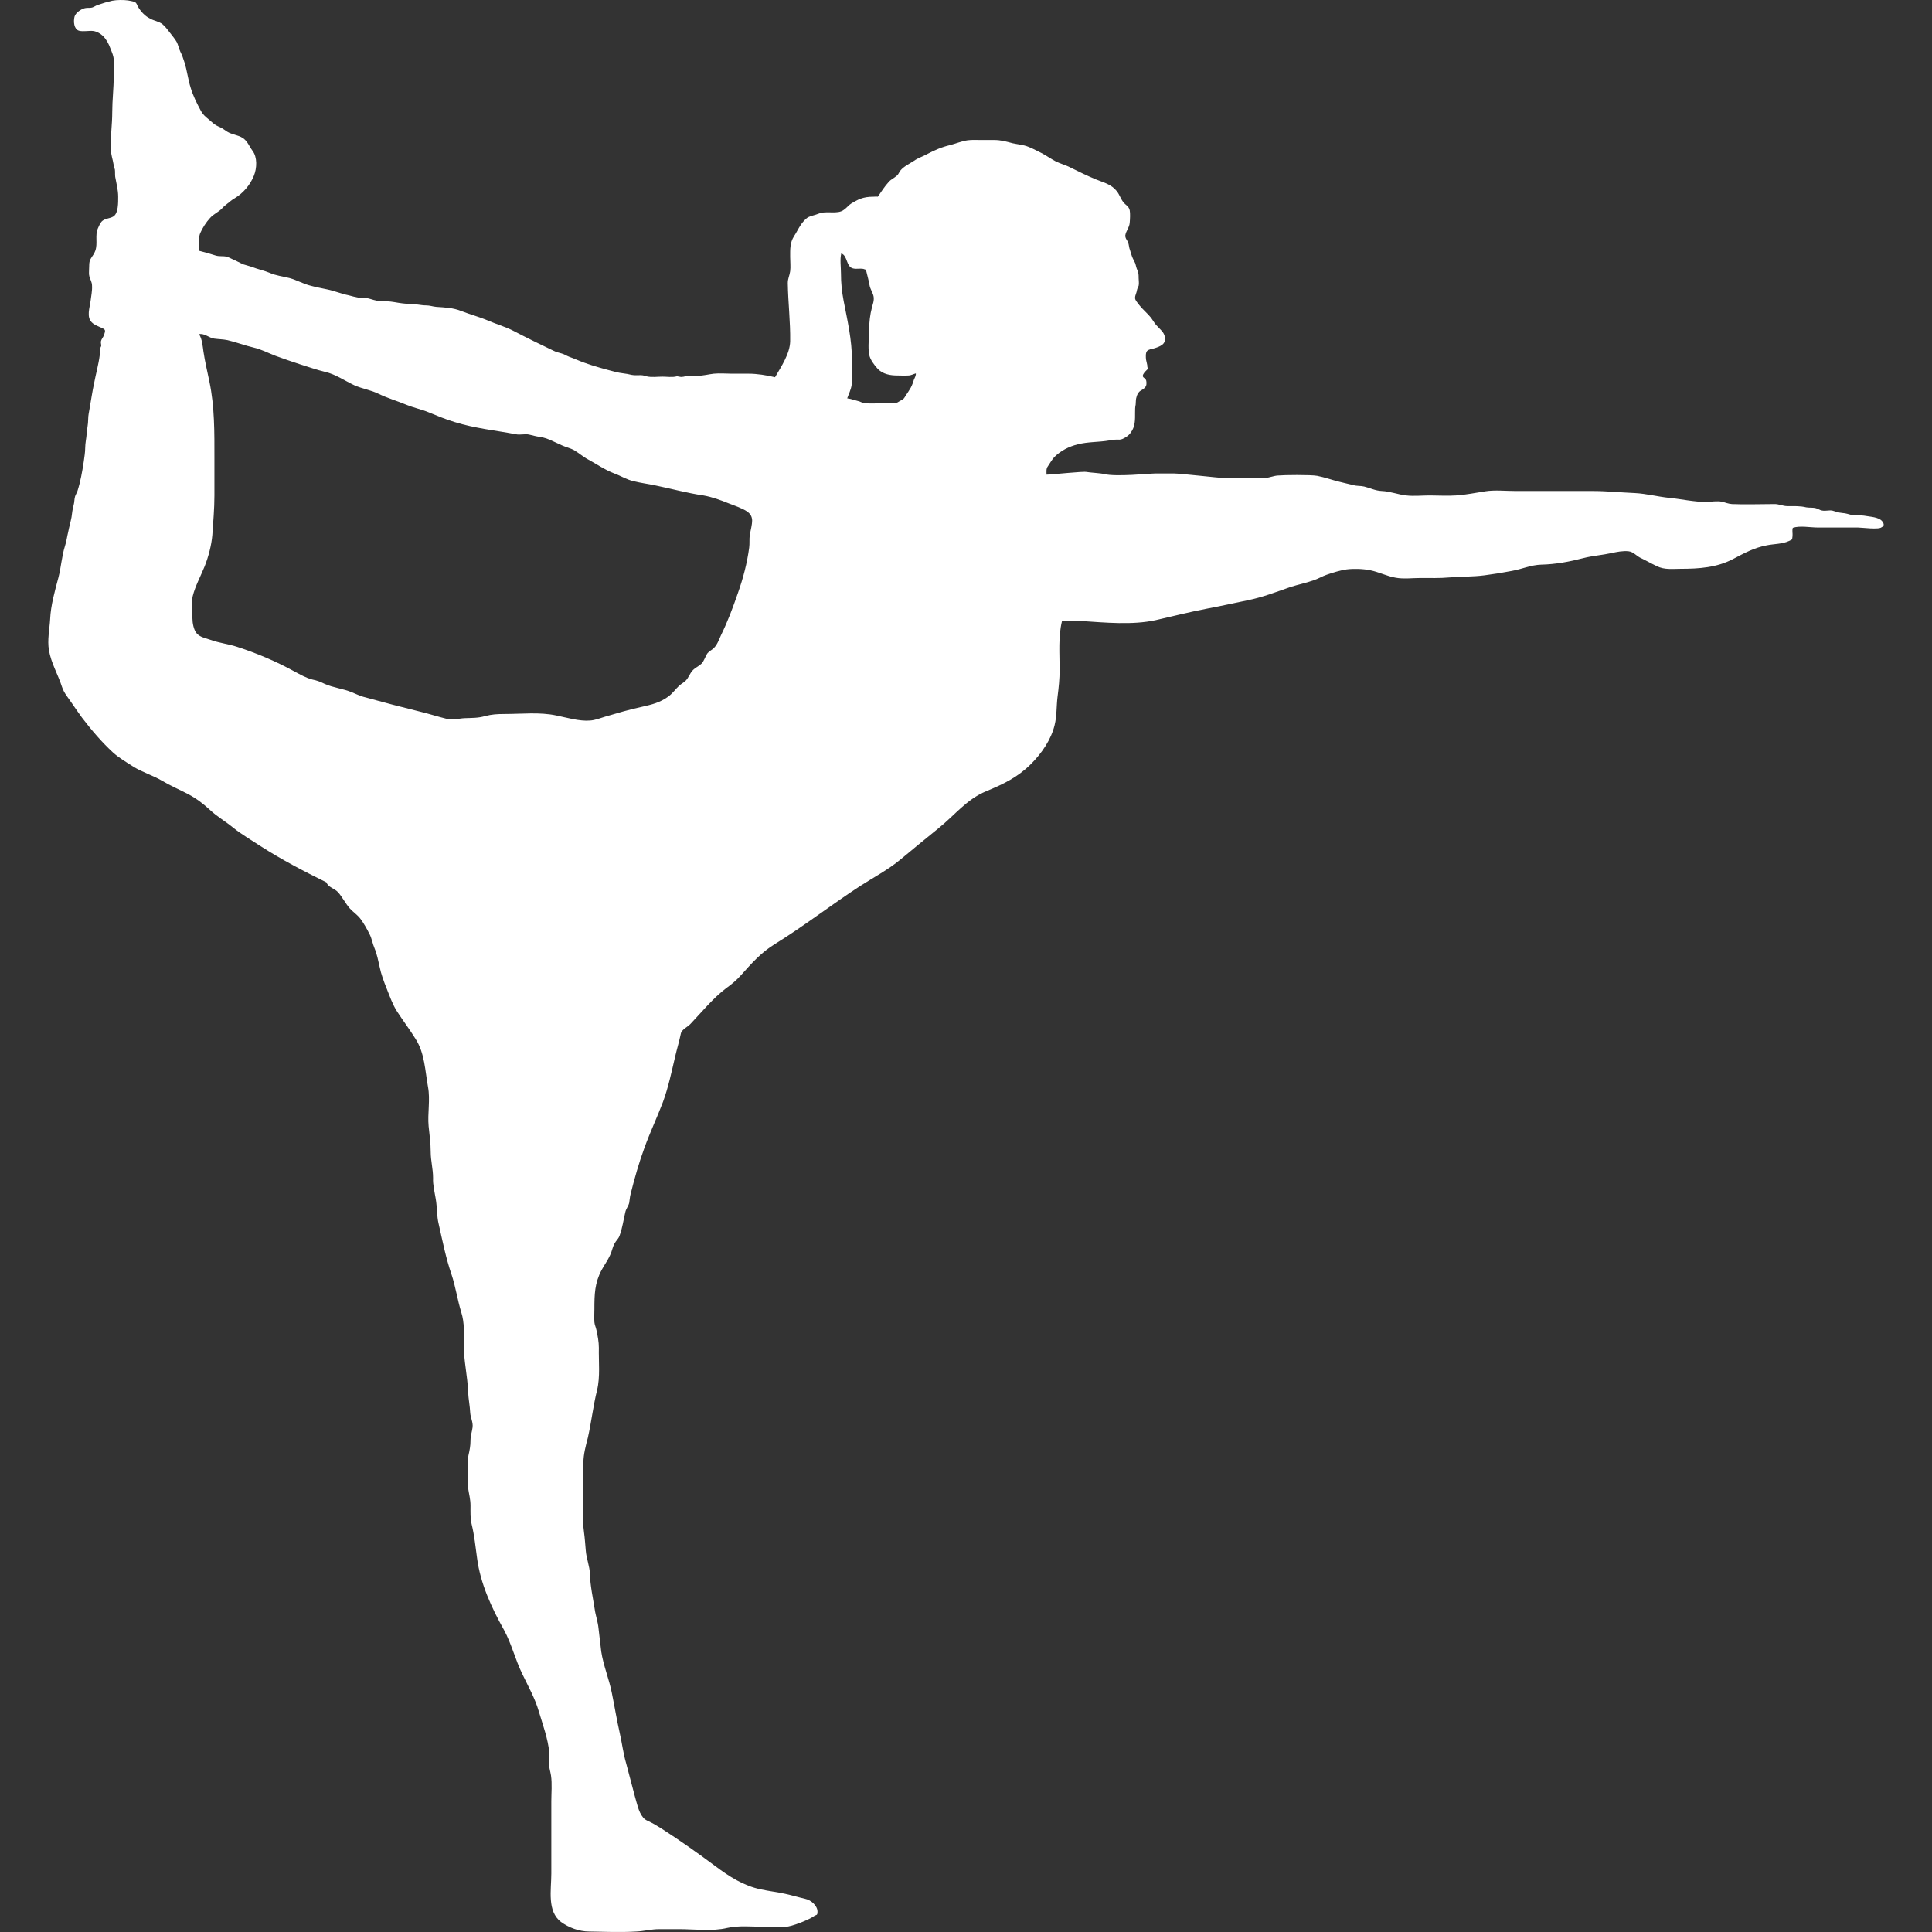 <svg xmlns="http://www.w3.org/2000/svg" width="200" height="200" viewBox="0 0 200 200">
  <rect x="0" y="0" width="200" height="200" fill="#333333" stroke="none"/>
  <g fill="none" fill-rule="evenodd">
    <path fill="#fff" fill-rule="nonzero" d="M411.482-143.2C411.782-143.6 411.982-144 412.282-144.4 412.882-145.2 412.582-146.6 411.582-146.9 407.382-148.1 403.082-149.1 398.782-149.7 402.482-150.2 406.182-150.7 409.882-151.4 411.482-151.7 411.682-153.9 410.182-154.6 408.182-155.5 406.082-155.6 403.982-155.2 402.282-155.1 400.482-155 398.782-154.8 398.982-155.6 399.282-156.4 399.682-157.1 402.282-157.6 404.782-158.2 407.382-158.7 409.482-159.1 410.582-160.9 409.282-162.7 408.982-163.2 408.382-163.3 407.782-163.2 402.482-162.6 396.982-162.4 391.682-162.5 387.282-165.4 381.682-167 376.182-167.6 375.782-167.9 375.282-168.1 374.882-168.4 369.882-171.6 364.782-174.7 360.182-178.5 353.782-183.8 349.882-191.4 343.482-196.3 343.182-196.8 342.882-197.3 342.582-197.8 342.182-198.4 341.782-199 341.282-199.6 340.882-208.1 335.382-216 328.382-220.4 321.582-224.7 313.382-225 306.082-222.4 304.582-223.9 302.982-225.1 301.182-226 301.082-226.3 300.882-226.5 300.582-226.7 298.482-227.9 296.082-228.7 293.982-229.9 291.782-231.1 289.782-232.6 287.782-234.1 283.682-237.1 279.782-240.2 275.382-242.7 268.282-246.7 258.082-249.1 250.082-246 249.782-246.3 249.482-246.6 249.182-246.9 250.182-247.1 251.182-247.3 252.282-247.6 253.182-247.8 253.582-248.7 253.382-249.6 253.282-250.3 253.182-250.9 253.082-251.5 256.182-261.5 256.682-273 254.082-283.2 251.282-293.9 241.382-297.3 231.582-299.4 222.082-301.5 210.482-302 201.382-298 192.682-294.2 187.682-285.6 185.182-276.8 185.082-276.7 184.982-276.6 184.882-276.5 184.382-276 184.482-275 185.082-274.7 187.182-273.4 189.382-272.2 191.682-271 191.582-270.2 191.482-269.5 191.282-268.7 190.782-266.3 189.282-264 189.282-261.6 189.282-260.3 190.582-259.1 191.382-258.2 191.882-257.7 192.282-257.2 192.782-256.6 191.782-254.4 190.482-252.4 189.182-250.4 187.982-248.6 187.382-246.5 188.682-244.6 188.882-244.3 189.282-244 189.682-244.2 190.782-244.6 191.782-244.9 192.882-245.1 192.982-244.1 192.982-243.1 192.882-242 192.782-241.2 192.682-239.9 193.382-239.3 194.282-238.5 195.082-238.5 196.182-238.6 197.382-238.8 198.282-238.9 199.282-238.8 199.182-238.6 198.982-238.4 198.882-238.2 198.082-237.1 197.182-236.4 196.682-235.2 195.782-233.2 197.982-231.6 199.282-230.3 198.882-228.8 198.482-227.3 199.082-225.7 199.782-223.8 201.982-223.3 203.782-223.1 206.782-222.8 210.282-223.6 213.182-224.3 213.482-224.4 213.682-224.4 213.982-224.5 215.582-223.1 217.382-221.8 218.782-220.5 220.282-219.2 221.682-217.9 223.082-216.6 221.282-213.2 219.782-209.7 218.382-206.1 217.182-202.8 216.082-199.5 215.282-196.1 214.582-193.4 213.682-190.3 213.582-187.4 212.382-186.5 211.282-185.7 210.082-184.9 208.482-183.8 208.482-183.3 208.182-181.3 207.282-175.6 205.782-170.1 203.882-164.8 200.682-163.3 197.582-161.5 194.782-159.3 190.282-155.8 185.982-151.8 185.082-146.1 184.682-143.5 181.982-142.7 180.682-140.7 180.182-139.9 179.882-139.1 179.882-138.3 177.582-136.5 175.382-134.6 173.182-132.7 170.682-130.5 168.082-128.3 165.582-126.2 163.282-124.2 160.582-122.4 158.382-120.3 156.382-119.4 154.482-118.3 152.682-117.1 147.482-113.5 142.282-110.1 136.582-107.3 133.682-105.9 130.682-104.8 127.782-103.6 126.482-103.1 124.582-101.8 125.082-100.1 126.082-96.5 131.582-97.6 134.482-99.3 137.882-98.6 141.682-99.2 145.282-100.3 144.982-99.9 144.782-99.5 144.582-99.1 143.682-96.9 144.582-94.9 146.782-94 147.382-93.8 148.082-94 148.482-94.5 149.782-95.9 151.282-97.1 152.682-98.4 155.982-99.7 159.182-101.4 162.382-103 165.682-104.7 168.782-107.2 170.282-110.5 175.082-112.7 179.682-115.4 184.182-118.1 187.082-119.8 189.982-121.5 192.882-123.2 192.982-123.1 192.982-123.1 193.082-123 193.482-122.7 194.082-122.8 194.482-123 200.082-126.1 205.582-129.4 211.082-132.7 216.882-132.9 222.782-133.1 228.482-133.9 231.982-134.4 233.182-138.2 234.382-141 236.282-145.1 238.382-149.1 240.582-153.1 242.782-157.2 245.182-161.2 247.682-165 249.282-164.3 250.882-163.5 252.482-162.6 257.782-159.7 261.782-155.4 266.082-151.2 269.982-147.3 273.982-144.4 278.882-141.8 282.582-139.8 284.482-135.9 286.282-132 285.782-130.6 284.882-129.3 283.482-129.2 282.482-129.1 281.482-128.2 281.882-127.1 282.382-125.6 282.782-123.9 283.382-122.3 276.482-117.7 270.282-111.9 265.182-105.4 263.682-105.2 262.182-104.9 260.682-104.5 259.182-104.1 257.782-103.6 257.282-101.9 256.782-99.9 256.782-97.4 256.882-95.1 255.082-94.5 253.382-93.8 251.582-93.2 247.482-91.7 244.382-90.3 241.582-86.9 236.082-80.3 229.482-74.6 224.182-67.8 221.982-65 221.182-62.4 222.182-58.9 223.282-55 225.282-51.2 227.282-47.8 228.982-44.8 230.982-41.7 233.282-38.9 237.382-27.4 242.182-16.1 247.482-5.1 246.482-4 245.482-3.1 244.282-2.3 243.182-1.6 242.882-.1 243.882.9 247.282 4.3 251.582 7.5 256.282 9.7 257.382 13.6 258.782 17.5 259.782 21.4 260.682 24.7 261.382 28 261.982 31.3 259.482 37.6 253.482 42.6 247.382 45.9 242.582 48.5 237.482 50.2 232.482 52.4 230.982 53.1 227.782 53.7 227.582 55.7 227.382 58.3 227.682 60.6 228.682 63 228.882 63.5 229.282 63.8 229.782 64 229.782 64.1 229.782 64.2 229.782 64.3 229.682 65.1 229.982 65.8 230.782 66 232.282 66.5 233.682 66.8 235.182 67.1 234.682 68.5 233.882 69.8 232.982 71 229.482 70.2 225.782 70.9 223.282 74.2 219.182 79.4 221.582 86.3 226.482 89.9 231.782 93.8 240.482 92.9 244.582 87.7 245.282 86.8 245.782 85.9 246.182 84.8 248.082 87.7 251.182 89.7 254.882 90 260.182 90.4 265.582 85.7 266.182 80.6 266.282 79.8 266.282 79 266.182 78.2 266.982 77.8 267.882 77.3 268.582 76.8 268.782 79.1 269.682 81.5 271.282 83.5 273.182 85.8 275.782 87.1 278.382 87.4 279.182 90.9 281.582 94.1 284.382 95.9 290.182 99.6 297.382 96.6 299.582 90.6 300.682 90.5 301.782 90.3 302.882 90.2 304.582 94.3 308.782 97.2 313.182 97.4 318.682 97.7 322.682 93.4 323.482 88.4 323.482 88.4 323.582 88.4 323.582 88.4 324.982 92.7 328.782 95.9 333.282 97 338.482 98.3 344.282 95.8 345.582 90.7 347.482 94.2 351.282 96.6 355.382 97.1 361.582 97.9 366.782 92.9 366.882 86.9 366.982 81.7 362.382 76.4 357.382 74.9 356.582 73.1 355.882 71.3 355.282 69.5 355.382 69.5 355.482 69.5 355.582 69.5 356.282 69.5 356.782 69.2 357.082 68.8 357.682 68.7 358.082 68.2 358.082 67.5 357.382 59.5 354.282 51.6 349.282 45.2 347.782 39.9 345.582 34.7 343.482 29.8 341.782 25.8 339.882 21.8 337.882 17.8 339.882 17.5 341.882 17.2 343.982 17 345.582 16.9 346.382 15.2 345.282 13.9 335.382 2.5 330.882-12.2 323.182-25 324.182-25.1 325.182-25.1 326.182-25 327.182-24.9 327.982-26.1 327.682-27 326.682-30.1 325.482-33.1 324.082-35.9 325.082-36.8 325.982-37.8 326.782-38.8 327.182-39.3 327.382-40 326.982-40.6 326.082-41.9 325.382-43.2 324.682-44.6 328.082-58.8 339.182-70 343.882-83.6 349.382-90.3 354.882-97.1 359.182-104.7 364.182-113.8 367.282-125.4 363.182-135.4 363.082-135.5 363.082-135.6 362.982-135.7 362.982-136 362.882-136.3 362.682-136.7 359.682-141.6 356.882-147.1 353.282-151.6 351.582-153.7 349.582-155.5 347.182-156.8 345.082-157.9 342.882-158.5 340.782-159.6 338.982-163.7 336.482-167.7 333.982-171.5 333.982-171.5 333.982-171.6 333.982-171.6 334.182-171.5 334.382-171.4 334.582-171.3 339.182-169.3 343.782-167.3 348.082-164.6 350.082-163.3 351.882-161.9 353.582-160.3 353.582-158.1 354.182-156.1 355.682-154.8 357.282-153.5 359.082-153.1 360.782-153.4 362.882-152.3 364.782-151.2 366.282-149.6 368.682-147 369.482-143.1 371.482-140.2 375.682-133.9 385.082-135 390.482-130.5 390.982-130.1 391.682-130.2 392.082-130.5 395.382-133.2 394.682-136.4 392.282-139.1 394.282-138.4 396.382-137.6 398.382-136.9 401.182-136 403.982-135 406.782-134.1 408.382-133.6 409.382-133.2 410.782-134.1 411.182-134.4 411.382-135 411.282-135.5 410.682-138.8 404.282-141.4 401.682-142.8 401.282-143 400.882-143.2 400.482-143.4 403.582-143 406.582-142.7 409.682-142.3 410.582-142.5 411.182-142.8 411.482-143.2zM268.382 65.2C264.682 64.9 253.982 68.2 253.982 68.2L255.482 63.7 275.582 59.5C275.582 59.5 274.382 62.2 275.982 62.5 277.582 62.8 280.282 63.8 280.282 63.8 280.282 63.8 272.082 65.5 268.382 65.2zM314.582 47.9L304.582 50.6C304.582 50.6 304.882 43 298.782 35.9 292.682 28.8 294.882 21.8 293.582 19.6 292.282 17.4 288.982 15.7 288.482 12.5 288.082 9.2 287.782 2.5 291.182 2.7 291.182 2.7 297.882 9.4 299.682 13.1 301.482 16.8 302.982 32 302.982 32 302.982 32 308.482 30.5 309.982 31.4 311.482 32.3 313.682 38.7 314.582 41.2 315.482 43.7 314.582 47.9 314.582 47.9zM331.982 71.9L329.582 75.9 323.182 76.3 320.082 75.1C319.982 74.4 318.582 72.4 318.582 72.4L331.982 71.9zM194.633 53.778C194.203 53.501 193.434 53.471 192.942 53.378 192.542 53.317 192.111 53.409 191.712 53.317 191.312 53.225 191.127 53.132 190.697 53.102 190.297 53.071 190.051 52.948 189.682 52.856 189.344 52.794 188.975 52.917 188.667 52.856 188.359 52.825 188.267 52.671 187.99 52.61 187.652 52.518 187.314 52.579 186.976 52.518 186.36 52.364 185.715 52.395 185.069 52.395 184.484 52.395 184.177 52.149 183.593 52.18 182.178 52.18 180.702 52.241 179.287 52.18 178.887 52.149 178.641 52.026 178.241 51.934 177.78 51.841 177.134 51.934 176.673 51.964 175.351 51.964 174.059 51.657 172.767 51.534 171.599 51.411 170.43 51.104 169.261 51.042 167.785 50.981 166.34 50.827 164.833 50.827 162.188 50.827 159.512 50.827 156.868 50.827 155.853 50.827 154.746 50.704 153.762 50.858 152.747 51.011 151.732 51.227 150.717 51.288 149.825 51.35 148.902 51.288 148.011 51.288 147.211 51.288 146.35 51.38 145.581 51.288 144.72 51.196 143.89 50.858 143.029 50.827 142.352 50.796 141.86 50.52 141.214 50.366 140.845 50.274 140.476 50.335 140.076 50.212 139.584 50.089 139.123 49.997 138.661 49.874 137.893 49.689 137.155 49.413 136.355 49.259 135.678 49.136 132.88 49.167 132.265 49.228 131.834 49.259 131.434 49.444 131.004 49.474 130.696 49.505 130.389 49.474 130.112 49.474 129.558 49.474 128.974 49.474 128.421 49.474 127.775 49.474 127.129 49.474 126.514 49.474 126.237 49.474 122.147 49.013 121.532 49.013 120.886 49.013 120.24 49.013 119.625 49.013 119.041 49.013 115.535 49.382 114.305 49.075 113.966 48.982 112.798 48.921 112.49 48.859 112.183 48.767 108.861 49.136 108.338 49.136 108.338 48.798 108.277 48.521 108.492 48.245 108.707 47.937 108.861 47.63 109.138 47.322 109.815 46.646 110.676 46.216 111.567 46.001 112.613 45.724 113.72 45.785 114.797 45.601 115.073 45.57 115.289 45.509 115.565 45.509 115.781 45.509 115.965 45.539 116.181 45.447 116.519 45.294 116.826 45.109 117.042 44.802 117.534 44.156 117.503 43.449 117.503 42.681 117.503 42.404 117.503 42.158 117.564 41.881 117.595 41.605 117.564 41.328 117.657 41.082 117.718 40.836 117.841 40.59 118.087 40.436 118.303 40.314 118.518 40.191 118.641 39.945 118.702 39.791 118.702 39.422 118.61 39.299 118.487 39.084 118.21 39.084 118.333 38.776 118.426 38.561 118.702 38.315 118.856 38.162 118.764 38.039 118.764 37.946 118.764 37.793 118.733 37.608 118.672 37.424 118.641 37.239 118.61 37.024 118.579 36.532 118.733 36.348 118.887 36.163 119.225 36.133 119.44 36.071 119.748 35.979 120.056 35.887 120.332 35.672 120.794 35.303 120.609 34.596 120.24 34.227 120.025 34.012 119.871 33.827 119.656 33.612 119.471 33.397 119.348 33.151 119.164 32.905 118.795 32.444 118.333 32.075 117.964 31.614 117.841 31.429 117.595 31.183 117.534 30.999 117.441 30.753 117.564 30.538 117.626 30.323 117.687 30.169 117.687 30.015 117.749 29.862 117.78 29.769 117.841 29.677 117.872 29.585 117.933 29.339 117.872 29.032 117.872 28.786 117.872 28.478 117.872 28.263 117.749 27.986 117.626 27.74 117.595 27.464 117.503 27.218 117.411 27.003 117.288 26.818 117.195 26.572 117.103 26.326 117.042 26.111 116.98 25.896 116.857 25.619 116.888 25.343 116.765 25.066 116.703 24.943 116.673 24.882 116.611 24.789 116.55 24.697 116.488 24.543 116.488 24.39 116.55 23.898 116.919 23.56 116.949 23.037 116.98 22.668 117.011 22.115 116.949 21.777 116.857 21.346 116.55 21.254 116.304 20.947 116.027 20.609 115.904 20.178 115.627 19.809 115.043 19.072 114.305 18.918 113.474 18.58 112.582 18.211 111.69 17.78 110.829 17.35 110.307 17.073 109.753 16.95 109.23 16.674 108.769 16.428 108.338 16.12 107.877 15.874 107.416 15.659 106.954 15.383 106.462 15.198 105.94 14.983 105.386 14.952 104.832 14.829 104.125 14.645 103.633 14.491 102.895 14.491 102.434 14.491 102.003 14.491 101.542 14.491 101.08 14.491 100.619 14.46 100.158 14.522 99.543 14.614 98.958 14.86 98.374 15.014 97.452 15.229 96.775 15.536 95.945 15.967 95.514 16.213 95.053 16.336 94.622 16.643 94.161 16.95 93.546 17.227 93.208 17.657 93.054 17.842 93.023 18.057 92.808 18.211 92.531 18.457 92.254 18.549 92.008 18.826 91.578 19.287 91.239 19.84 90.87 20.363 90.716 20.332 90.593 20.363 90.409 20.363 89.886 20.363 89.486 20.424 89.056 20.578 88.748 20.701 88.441 20.885 88.164 21.039 87.856 21.223 87.672 21.5 87.364 21.715 86.688 22.238 85.581 21.777 84.75 22.115 84.381 22.269 83.951 22.33 83.612 22.514 83.366 22.668 83.028 23.068 82.874 23.314 82.628 23.683 82.444 24.082 82.198 24.451 81.767 25.127 81.798 25.804 81.798 26.603 81.798 27.095 81.859 27.617 81.798 28.079 81.736 28.54 81.552 28.816 81.552 29.308 81.583 31.337 81.829 33.305 81.798 35.333 81.767 36.625 80.875 37.946 80.229 39.053 79.338 38.838 78.384 38.684 77.492 38.684 76.908 38.684 76.355 38.684 75.77 38.684 75.155 38.684 74.509 38.623 73.894 38.684 73.341 38.746 72.787 38.899 72.234 38.899 71.926 38.899 71.618 38.869 71.311 38.899 71.034 38.899 70.819 39.022 70.542 39.022 70.542 39.053 70.081 38.93 70.05 38.961 69.619 39.084 69.004 38.992 68.574 38.992 68.082 38.992 67.436 39.084 66.944 38.961 66.698 38.899 66.606 38.838 66.298 38.838 65.991 38.838 65.683 38.869 65.375 38.807 64.822 38.653 64.268 38.653 63.715 38.5 62.638 38.223 61.5 37.916 60.486 37.547 59.963 37.362 59.44 37.116 58.917 36.932 58.671 36.84 58.394 36.655 58.148 36.594 57.81 36.502 57.564 36.44 57.256 36.286 55.903 35.641 54.519 34.965 53.166 34.258 52.336 33.827 51.444 33.581 50.583 33.212 49.66 32.813 48.707 32.567 47.754 32.198 46.923 31.86 46.062 31.829 45.17 31.768 44.801 31.737 44.494 31.614 44.125 31.614 43.571 31.614 43.048 31.46 42.464 31.46 41.941 31.46 41.357 31.368 40.834 31.276 40.311 31.183 39.85 31.183 39.327 31.153 38.866 31.153 38.497 30.968 38.066 30.876 37.759 30.815 37.42 30.876 37.113 30.815 36.774 30.753 36.436 30.661 36.098 30.569 35.329 30.415 34.622 30.108 33.853 29.954 33.299 29.831 32.746 29.739 32.192 29.585 31.423 29.4 30.747 29.001 29.978 28.786 29.271 28.601 28.563 28.54 27.887 28.232 27.272 27.986 26.657 27.863 26.041 27.617 25.765 27.525 25.488 27.464 25.211 27.372 24.842 27.218 24.473 27.003 24.104 26.849 23.919 26.757 23.673 26.634 23.458 26.572 23.089 26.48 22.72 26.572 22.32 26.449 21.736 26.265 21.213 26.111 20.598 25.957 20.598 25.496 20.537 24.574 20.721 24.144 20.967 23.59 21.336 23.006 21.736 22.576 22.105 22.146 22.628 21.961 22.997 21.562 23.181 21.346 23.335 21.254 23.55 21.07 23.796 20.885 23.981 20.701 24.258 20.547 25.18 19.994 25.888 19.164 26.287 18.18 26.595 17.411 26.657 16.274 26.134 15.598 25.795 15.137 25.611 14.583 25.119 14.276 24.658 13.969 24.012 13.938 23.52 13.63 23.274 13.477 23.058 13.292 22.782 13.169 22.505 13.046 22.228 12.923 22.013 12.708 21.551 12.278 21.09 12.032 20.783 11.448 20.383 10.71 19.983 9.911 19.737 9.081 19.46 8.22 19.368 7.298 19.091 6.437 18.968 6.037 18.845 5.699 18.661 5.33 18.507 5.023 18.445 4.623 18.292 4.347 18.138 4.07 17.861 3.732 17.646 3.455 17.4 3.148 17.123 2.748 16.815 2.502 16.416 2.195 15.954 2.164 15.524 1.918 14.97 1.641 14.57 1.18 14.263.658 14.171.473 14.14.289 13.925.197 13.771.135 13.402.074 13.248.043 12.756-.019 12.11-.019 11.618.074 11.095.197 10.665.32 10.142.504 9.927.565 9.742.719 9.527.781 9.281.842 9.035.781 8.789.842 8.389.934 7.805 1.334 7.712 1.734 7.589 2.225 7.651 3.025 8.174 3.178 8.666 3.301 9.188 3.148 9.68 3.209 10.05 3.271 10.419 3.486 10.665 3.732 11.034 4.101 11.249 4.531 11.433 5.023 11.587 5.423 11.772 5.791 11.772 6.222 11.772 6.775 11.772 7.328 11.772 7.882 11.772 9.142 11.618 10.372 11.618 11.632 11.618 12.893 11.433 14.091 11.464 15.352 11.464 15.967 11.679 16.489 11.772 17.104 11.802 17.289 11.864 17.411 11.895 17.565 11.926 17.811 11.895 18.057 11.926 18.303 12.049 19.01 12.233 19.656 12.233 20.363 12.233 20.947 12.264 22.115 11.71 22.422 11.341 22.637 10.818 22.607 10.511 22.945 10.357 23.129 10.234 23.406 10.142 23.621 9.804 24.359 10.142 25.189 9.865 25.957 9.742 26.326 9.557 26.48 9.373 26.818 9.188 27.156 9.25 27.525 9.219 27.894 9.219 28.109 9.188 28.386 9.25 28.601 9.342 28.97 9.527 29.185 9.527 29.585 9.557 30.138 9.434 30.63 9.373 31.183 9.281 31.86 8.942 32.813 9.496 33.366 9.711 33.581 9.927 33.673 10.203 33.796 10.326 33.858 10.419 33.889 10.542 33.95 10.972 34.135 10.911 34.227 10.757 34.719 10.695 34.872 10.48 35.149 10.449 35.333 10.419 35.487 10.48 35.641 10.48 35.795 10.449 35.918 10.388 35.979 10.357 36.102 10.296 36.317 10.357 36.532 10.326 36.748 10.203 37.731 9.927 38.684 9.742 39.668 9.557 40.529 9.434 41.389 9.281 42.25 9.219 42.65 9.127 42.988 9.127 43.418 9.127 43.941 9.004 44.402 8.973 44.894 8.942 45.386 8.819 45.878 8.819 46.369 8.819 46.831 8.727 47.353 8.666 47.814 8.512 48.829 8.327 49.874 8.02 50.827 7.958 51.011 7.835 51.196 7.774 51.38 7.681 51.688 7.712 51.995 7.62 52.302 7.497 52.733 7.466 53.102 7.405 53.532 7.312 54.024 7.159 54.547 7.066 55.038 6.943 55.53 6.882 56.053 6.728 56.514 6.39 57.59 6.328 58.697 6.052 59.773 5.683 61.156 5.252 62.662 5.19 64.107 5.129 65.152 4.883 66.259 5.067 67.304 5.283 68.626 6.021 69.856 6.421 71.116 6.636 71.762 7.036 72.192 7.405 72.745 7.774 73.268 8.112 73.79 8.481 74.282 9.465 75.573 10.511 76.803 11.71 77.91 12.295 78.432 13.063 78.893 13.74 79.324 14.693 79.939 15.8 80.246 16.785 80.83 17.676 81.353 18.599 81.752 19.491 82.213 20.352 82.675 21.029 83.197 21.736 83.843 22.443 84.519 23.366 85.042 24.104 85.656 25.027 86.394 26.041 86.978 27.026 87.624 29.178 89.007 31.485 90.206 33.791 91.343 33.976 91.866 34.622 91.958 34.991 92.358 35.452 92.881 35.76 93.526 36.221 94.049 36.559 94.418 36.99 94.694 37.297 95.094 37.666 95.586 37.974 96.139 38.251 96.692 38.497 97.154 38.558 97.676 38.773 98.168 39.02 98.752 39.173 99.521 39.296 100.074 39.45 100.842 39.727 101.58 40.034 102.349 40.342 103.117 40.649 104.009 41.111 104.716 41.726 105.669 42.433 106.591 43.017 107.544 43.971 109.02 44.002 110.833 44.309 112.524 44.555 113.846 44.248 115.26 44.371 116.582 44.463 117.504 44.586 118.334 44.586 119.226 44.586 120.148 44.832 121.009 44.832 121.931 44.801 122.669 44.986 123.376 45.109 124.113 45.263 124.974 45.201 125.866 45.416 126.726 45.816 128.479 46.154 130.231 46.739 131.922 47.169 133.213 47.354 134.565 47.754 135.856 48.092 136.932 48.03 138.008 48 139.146 48 140.806 48.399 142.435 48.461 144.095 48.492 144.833 48.645 145.54 48.676 146.247 48.707 146.769 48.984 147.2 48.922 147.753 48.861 148.214 48.707 148.645 48.707 149.106 48.707 149.69 48.615 150.12 48.492 150.674 48.399 151.165 48.461 151.749 48.461 152.241 48.461 152.825 48.369 153.471 48.461 154.055 48.553 154.701 48.707 155.192 48.707 155.869 48.707 156.545 48.676 157.191 48.83 157.805 49.107 158.943 49.23 160.142 49.384 161.279 49.722 163.923 50.89 166.444 52.182 168.749 52.951 170.163 53.351 171.823 54.058 173.268 54.673 174.559 55.38 175.789 55.78 177.172 56.18 178.525 56.734 180 56.857 181.414 56.887 181.814 56.826 182.245 56.826 182.644 56.857 183.044 56.98 183.413 57.041 183.812 57.164 184.673 57.072 185.626 57.072 186.487L57.072 193.957C57.072 195.648 56.611 197.861 58.087 198.968 58.886 199.552 59.963 199.951 60.978 199.951 62.608 199.982 64.268 200.044 65.867 199.951 66.667 199.921 67.405 199.705 68.236 199.705 68.912 199.705 69.619 199.705 70.296 199.705 71.895 199.705 73.74 199.951 75.278 199.582 76.478 199.306 77.892 199.459 79.122 199.459 79.86 199.459 80.599 199.459 81.337 199.459 81.921 199.459 83.705 198.752 84.227 198.384 84.504 198.168 84.627 198.353 84.627 197.892 84.627 197.277 83.951 196.693 83.366 196.57 82.69 196.416 81.982 196.201 81.275 196.047 80.445 195.863 79.584 195.771 78.753 195.586 76.97 195.217 75.493 194.264 74.017 193.158 72.203 191.805 70.419 190.545 68.512 189.315 68.02 189.008 67.62 188.762 67.098 188.516 66.882 188.423 66.729 188.331 66.575 188.147 66.083 187.563 65.929 186.64 65.714 185.933 65.406 184.827 65.129 183.659 64.822 182.552 64.514 181.507 64.391 180.431 64.145 179.355 63.838 178.002 63.622 176.65 63.346 175.297 63.069 173.852 62.454 172.407 62.239 170.963 62.146 170.194 62.054 169.395 61.962 168.596 61.9 167.888 61.654 167.243 61.562 166.567 61.377 165.368 61.101 164.169 61.07 162.939 61.039 162.109 60.701 161.341 60.639 160.511 60.578 159.865 60.547 159.25 60.455 158.605 60.27 157.283 60.393 155.869 60.393 154.516 60.393 153.502 60.393 152.457 60.393 151.442 60.393 150.551 60.639 149.659 60.855 148.829 61.224 147.2 61.408 145.509 61.808 143.911 62.146 142.527 61.962 140.959 61.993 139.515 61.993 138.9 61.87 138.285 61.746 137.701 61.685 137.393 61.562 137.178 61.531 136.871 61.5 136.41 61.531 135.949 61.531 135.518 61.531 134.012 61.562 132.813 62.269 131.491 62.546 130.969 62.915 130.477 63.161 129.923 63.346 129.555 63.407 129.093 63.622 128.724 63.776 128.417 64.022 128.263 64.145 127.894 64.422 127.157 64.545 126.265 64.73 125.497 64.791 125.159 65.037 124.882 65.129 124.544 65.191 124.206 65.191 123.929 65.283 123.591 65.683 121.992 66.144 120.363 66.698 118.857 67.282 117.227 68.02 115.69 68.635 114.061 69.189 112.555 69.527 110.925 69.896 109.358 70.081 108.558 70.327 107.759 70.481 106.991 70.573 106.56 71.188 106.314 71.495 105.976 72.633 104.777 73.833 103.302 75.186 102.287 75.739 101.888 76.231 101.488 76.693 100.965 77.8 99.736 78.753 98.629 80.199 97.738 83.243 95.862 86.073 93.649 89.056 91.712 90.44 90.821 91.916 90.052 93.177 89.007 94.499 87.901 95.822 86.825 97.144 85.749 98.835 84.396 100.066 82.736 102.095 81.906 103.879 81.168 105.355 80.461 106.739 79.078 107.816 78.002 108.8 76.588 109.169 75.082 109.415 74.098 109.353 73.114 109.476 72.13 109.599 71.177 109.692 70.286 109.692 69.333 109.692 67.642 109.538 65.921 109.938 64.291 110.676 64.322 111.414 64.261 111.998 64.291 114.397 64.445 117.226 64.722 119.625 64.199 121.378 63.8 123.069 63.369 124.822 63.031 126.268 62.754 127.713 62.447 129.159 62.14 130.696 61.832 132.111 61.279 133.618 60.756 134.387 60.51 135.186 60.357 135.955 60.08 136.447 59.926 136.878 59.65 137.339 59.496 137.954 59.281 138.754 59.035 139.4 58.943 140.168 58.85 141.122 58.881 141.86 59.035 142.752 59.219 143.582 59.65 144.474 59.803 145.304 59.957 146.196 59.834 147.026 59.834 148.041 59.834 149.056 59.865 150.071 59.773 151.24 59.68 152.501 59.711 153.669 59.557 154.623 59.434 155.576 59.281 156.529 59.096 157.544 58.912 158.498 58.481 159.543 58.451 161.019 58.42 162.496 58.143 163.91 57.774 164.864 57.528 165.848 57.467 166.832 57.252 167.385 57.129 168.001 57.006 168.585 57.067 169.077 57.129 169.323 57.467 169.753 57.713 170.338 57.99 170.922 58.328 171.506 58.604 172.306 59.004 173.136 58.881 173.997 58.881 175.873 58.881 177.719 58.758 179.41 57.867 180.579 57.252 181.594 56.698 182.885 56.453 183.623 56.299 184.515 56.33 185.223 55.991 185.592 55.807 185.499 55.899 185.561 55.5 185.592 55.192 185.499 54.915 185.592 54.639 186.33 54.393 187.406 54.608 188.175 54.608 188.882 54.608 189.62 54.608 190.328 54.608 191.004 54.608 191.681 54.608 192.327 54.608 192.726 54.608 194.51 54.854 194.787 54.577 195.248 54.362 194.848 53.901 194.633 53.778zM77.615 55.377C77.554 55.838 77.615 56.268 77.554 56.698 77.339 58.297 76.939 59.834 76.385 61.402 75.862 62.908 75.34 64.322 74.632 65.767 74.417 66.228 74.263 66.72 73.894 67.089 73.71 67.273 73.433 67.396 73.248 67.611 73.002 67.95 72.91 68.411 72.603 68.718 72.295 68.995 71.957 69.118 71.68 69.425 71.403 69.733 71.28 70.163 70.973 70.47 70.788 70.655 70.542 70.778 70.327 70.962 69.927 71.331 69.65 71.762 69.189 72.1 68.297 72.745 67.497 72.93 66.421 73.176 65.129 73.452 63.899 73.821 62.638 74.19 62.116 74.344 61.623 74.559 61.07 74.59 59.963 74.682 58.671 74.282 57.595 74.067 55.873 73.698 53.997 73.913 52.244 73.913 51.475 73.913 50.921 73.944 50.214 74.129 49.476 74.344 48.861 74.313 48.123 74.344 47.385 74.374 46.985 74.59 46.216 74.405 45.324 74.19 44.494 73.913 43.602 73.698 41.603 73.206 39.604 72.684 37.605 72.13 37.174 72.007 36.836 71.823 36.436 71.669 35.483 71.27 34.529 71.208 33.576 70.778 33.146 70.563 32.807 70.44 32.346 70.347 31.639 70.163 31.085 69.825 30.439 69.487 28.594 68.472 26.564 67.611 24.565 66.966 23.643 66.659 22.689 66.566 21.767 66.228 21.275 66.044 20.721 65.982 20.352 65.552 20.044 65.183 19.921 64.476 19.921 64.015 19.891 63.308 19.798 62.386 19.952 61.709 20.198 60.695 20.783 59.619 21.182 58.635 21.582 57.621 21.89 56.453 21.982 55.377 22.074 53.993 22.197 52.671 22.197 51.288 22.197 49.997 22.197 48.737 22.197 47.445 22.197 44.771 22.228 42.127 21.674 39.483 21.459 38.438 21.213 37.424 21.059 36.379 20.998 35.979 20.936 35.057 20.598 34.596 21.182 34.473 21.644 34.995 22.197 35.057 22.659 35.118 23.089 35.118 23.55 35.211 24.473 35.426 25.334 35.764 26.257 35.979 27.056 36.163 27.733 36.532 28.533 36.84 29.363 37.147 30.193 37.424 31.024 37.701 31.915 37.977 32.777 38.285 33.668 38.5 34.745 38.746 35.698 39.422 36.682 39.883 37.513 40.252 38.404 40.375 39.204 40.775 40.157 41.236 41.142 41.512 42.095 41.912 42.833 42.219 43.633 42.373 44.371 42.681 45.263 43.049 46.154 43.418 47.077 43.695 49.137 44.341 51.321 44.556 53.412 44.955 53.843 45.048 54.335 44.894 54.765 44.986 55.165 45.078 55.473 45.171 55.903 45.232 56.641 45.324 57.441 45.785 58.148 46.093 58.61 46.308 59.102 46.4 59.501 46.646 59.901 46.892 60.27 47.199 60.67 47.445 61.593 47.937 62.608 48.644 63.592 49.013 64.268 49.259 64.883 49.659 65.591 49.812 66.329 49.997 67.067 50.089 67.805 50.243 69.466 50.581 71.126 51.042 72.818 51.288 73.71 51.442 74.632 51.78 75.463 52.118 76.016 52.333 76.847 52.61 77.339 52.948 77.677 53.194 77.831 53.44 77.861 53.84 77.861 54.362 77.708 54.854 77.615 55.377zM94.622 39.268C94.53 39.545 94.438 39.852 94.284 40.129 94.13 40.375 93.976 40.652 93.792 40.898 93.73 40.99 93.638 41.174 93.546 41.266 93.454 41.359 93.331 41.42 93.208 41.482 92.961 41.605 92.9 41.728 92.592 41.728 92.316 41.728 92.039 41.728 91.731 41.728 90.993 41.728 90.194 41.82 89.456 41.728 89.21 41.697 89.025 41.543 88.81 41.512 88.564 41.451 88.287 41.359 88.041 41.297 87.918 41.266 87.795 41.266 87.703 41.236 87.733 41.174 87.764 41.082 87.795 40.99 88.041 40.375 88.195 40.037 88.195 39.361 88.195 38.684 88.195 38.008 88.195 37.301 88.195 35.18 87.733 33.212 87.334 31.153 87.149 30.169 87.057 29.339 87.057 28.294 87.057 27.648 86.934 26.849 87.088 26.234 87.795 26.48 87.549 27.679 88.379 27.802 88.687 27.863 89.025 27.771 89.363 27.833 89.456 27.863 89.548 27.894 89.64 27.925 89.763 28.447 89.917 28.97 90.009 29.493 90.071 29.923 90.378 30.323 90.44 30.722 90.501 31.153 90.347 31.491 90.255 31.86 90.071 32.567 89.978 33.335 89.978 34.073 89.978 34.903 89.825 35.918 89.978 36.717 90.071 37.209 90.501 37.793 90.87 38.192 91.424 38.746 92.162 38.869 92.9 38.869 93.269 38.869 93.669 38.899 94.038 38.869 94.315 38.869 94.561 38.715 94.807 38.653 94.837 38.838 94.684 39.145 94.622 39.268z"/>
  </g>
</svg>

